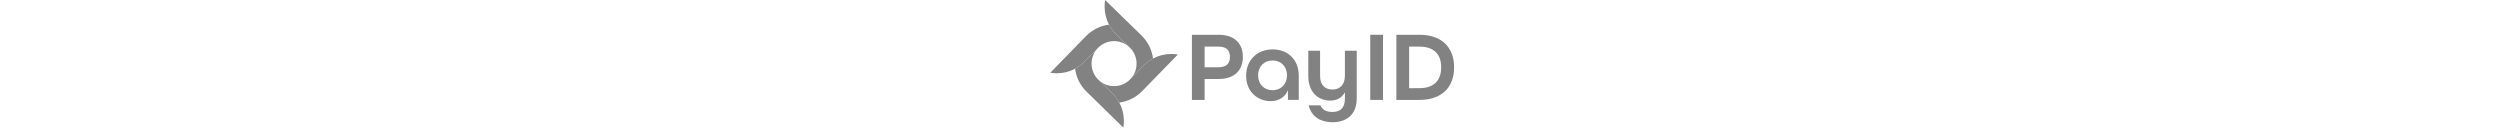 <svg  viewBox="0 0 310 100" height="16" fill="828282" xmlns="http://www.w3.org/2000/svg">
<g clip-path="url(#clip0)">
<path d="M109.98 26.948H130.523C143.582 26.948 149.462 34.196 149.462 44.072C149.462 53.948 143.582 61.221 130.523 61.221H119.832V77.426H109.98V26.948ZM130.676 52.111C137.218 52.111 139.458 48.717 139.458 44.072C139.458 39.428 137.218 36.136 130.676 36.136H119.832V52.111H130.676Z" fill="#828282"/>
<path d="M152.008 58.746C152.008 46.624 160.484 38.279 172.55 38.279C184.489 38.279 192.787 46.369 192.787 58.644V77.375H184.413V69.898C182.096 75.537 176.954 78.396 170.972 78.396C161.732 78.421 152.008 71.786 152.008 58.746ZM183.674 58.388C183.674 51.651 179.194 46.879 172.474 46.879C165.754 46.879 161.274 51.651 161.274 58.388C161.274 65.126 165.805 69.898 172.474 69.898C179.143 69.898 183.674 65.074 183.674 58.388Z" fill="#828282"/>
<path d="M200.45 81.611H209.614C211.167 85.158 214.17 86.766 218.778 86.766C225.015 86.766 228.553 83.78 228.553 76.354V71.556C226.236 75.716 222.24 77.962 217.251 77.962C208.468 77.962 200.17 72.245 200.17 58.669V39.3H209.308V58.669C209.308 65.916 213.152 69.387 218.931 69.387C224.556 69.387 228.553 65.763 228.553 58.669V39.3H237.717V76.124C237.717 89.394 229.317 94.728 218.778 94.728C209.919 94.702 202.588 90.594 200.45 81.611Z" fill="#828282"/>
<path d="M248.204 26.948H258.081V77.426H248.204V26.948Z" fill="#828282"/>
<path d="M268.441 26.948H286.311C303.926 26.948 313.192 37.054 313.192 52.187C313.192 67.32 303.952 77.426 286.311 77.426H268.441V26.948ZM286.311 68.315C297.944 68.315 303.163 61.987 303.163 52.187C303.163 42.388 297.944 36.136 286.311 36.136H278.318V68.341L286.311 68.315Z" fill="#828282"/>
</g>
<path d="M53.687 79.504C60.441 78.606 66.698 75.461 71.447 70.575V70.575L99.1 42.231C97.34 41.943 95.558 41.809 93.774 41.832C88.916 41.862 84.136 43.063 79.842 45.334C77.133 46.781 74.665 48.637 72.524 50.838L62.325 61.287C62.264 61.354 62.198 61.42 62.132 61.49C58.926 64.777 54.553 66.667 49.963 66.751C45.372 66.835 40.934 65.105 37.61 61.936L48.262 72.329C50.423 74.432 52.252 76.851 53.687 79.504V79.504Z" fill="#828282"/>
<path d="M28.525 71.246L56.871 98.898C57.953 92.255 56.834 85.44 53.686 79.491C52.252 76.841 50.424 74.424 48.265 72.322L37.613 61.93C35.941 60.339 34.602 58.432 33.673 56.319C32.743 54.207 32.243 51.931 32.2 49.623C32.157 47.316 32.572 45.023 33.422 42.877C34.272 40.732 35.539 38.776 37.151 37.124L26.765 47.773C24.624 49.973 22.155 51.828 19.447 53.273C20.338 60.123 23.541 66.463 28.525 71.246V71.246Z" fill="#828282"/>
<path d="M0.192 56.395C1.951 56.681 3.732 56.813 5.515 56.791C10.373 56.759 15.152 55.557 19.447 53.285C22.156 51.841 24.625 49.986 26.765 47.785L37.161 37.13C38.759 35.488 40.666 34.178 42.771 33.273C44.876 32.369 47.139 31.888 49.43 31.859C51.721 31.83 53.995 32.252 56.123 33.102C58.251 33.952 60.19 35.213 61.831 36.813L51.321 26.56C49.08 24.381 47.196 21.863 45.739 19.097C38.937 19.974 32.633 23.128 27.854 28.045L0.192 56.395Z" fill="#828282"/>
<path d="M62.328 61.294L72.527 50.844C74.668 48.644 77.136 46.787 79.845 45.341C78.973 38.63 75.881 32.403 71.061 27.653L42.712 0C42.424 1.759 42.291 3.54 42.316 5.323C42.346 10.124 43.52 14.849 45.739 19.107C47.196 21.872 49.08 24.391 51.321 26.57L61.831 36.823C65.109 40.02 66.998 44.378 67.091 48.956C67.184 53.535 65.473 57.966 62.328 61.294V61.294Z" fill="#828282"/>
<defs>
<clipPath id="clip0">
<rect width="313" height="99.168" fill="white" transform="translate(0.192)"/>
</clipPath>
</defs>
</svg>
